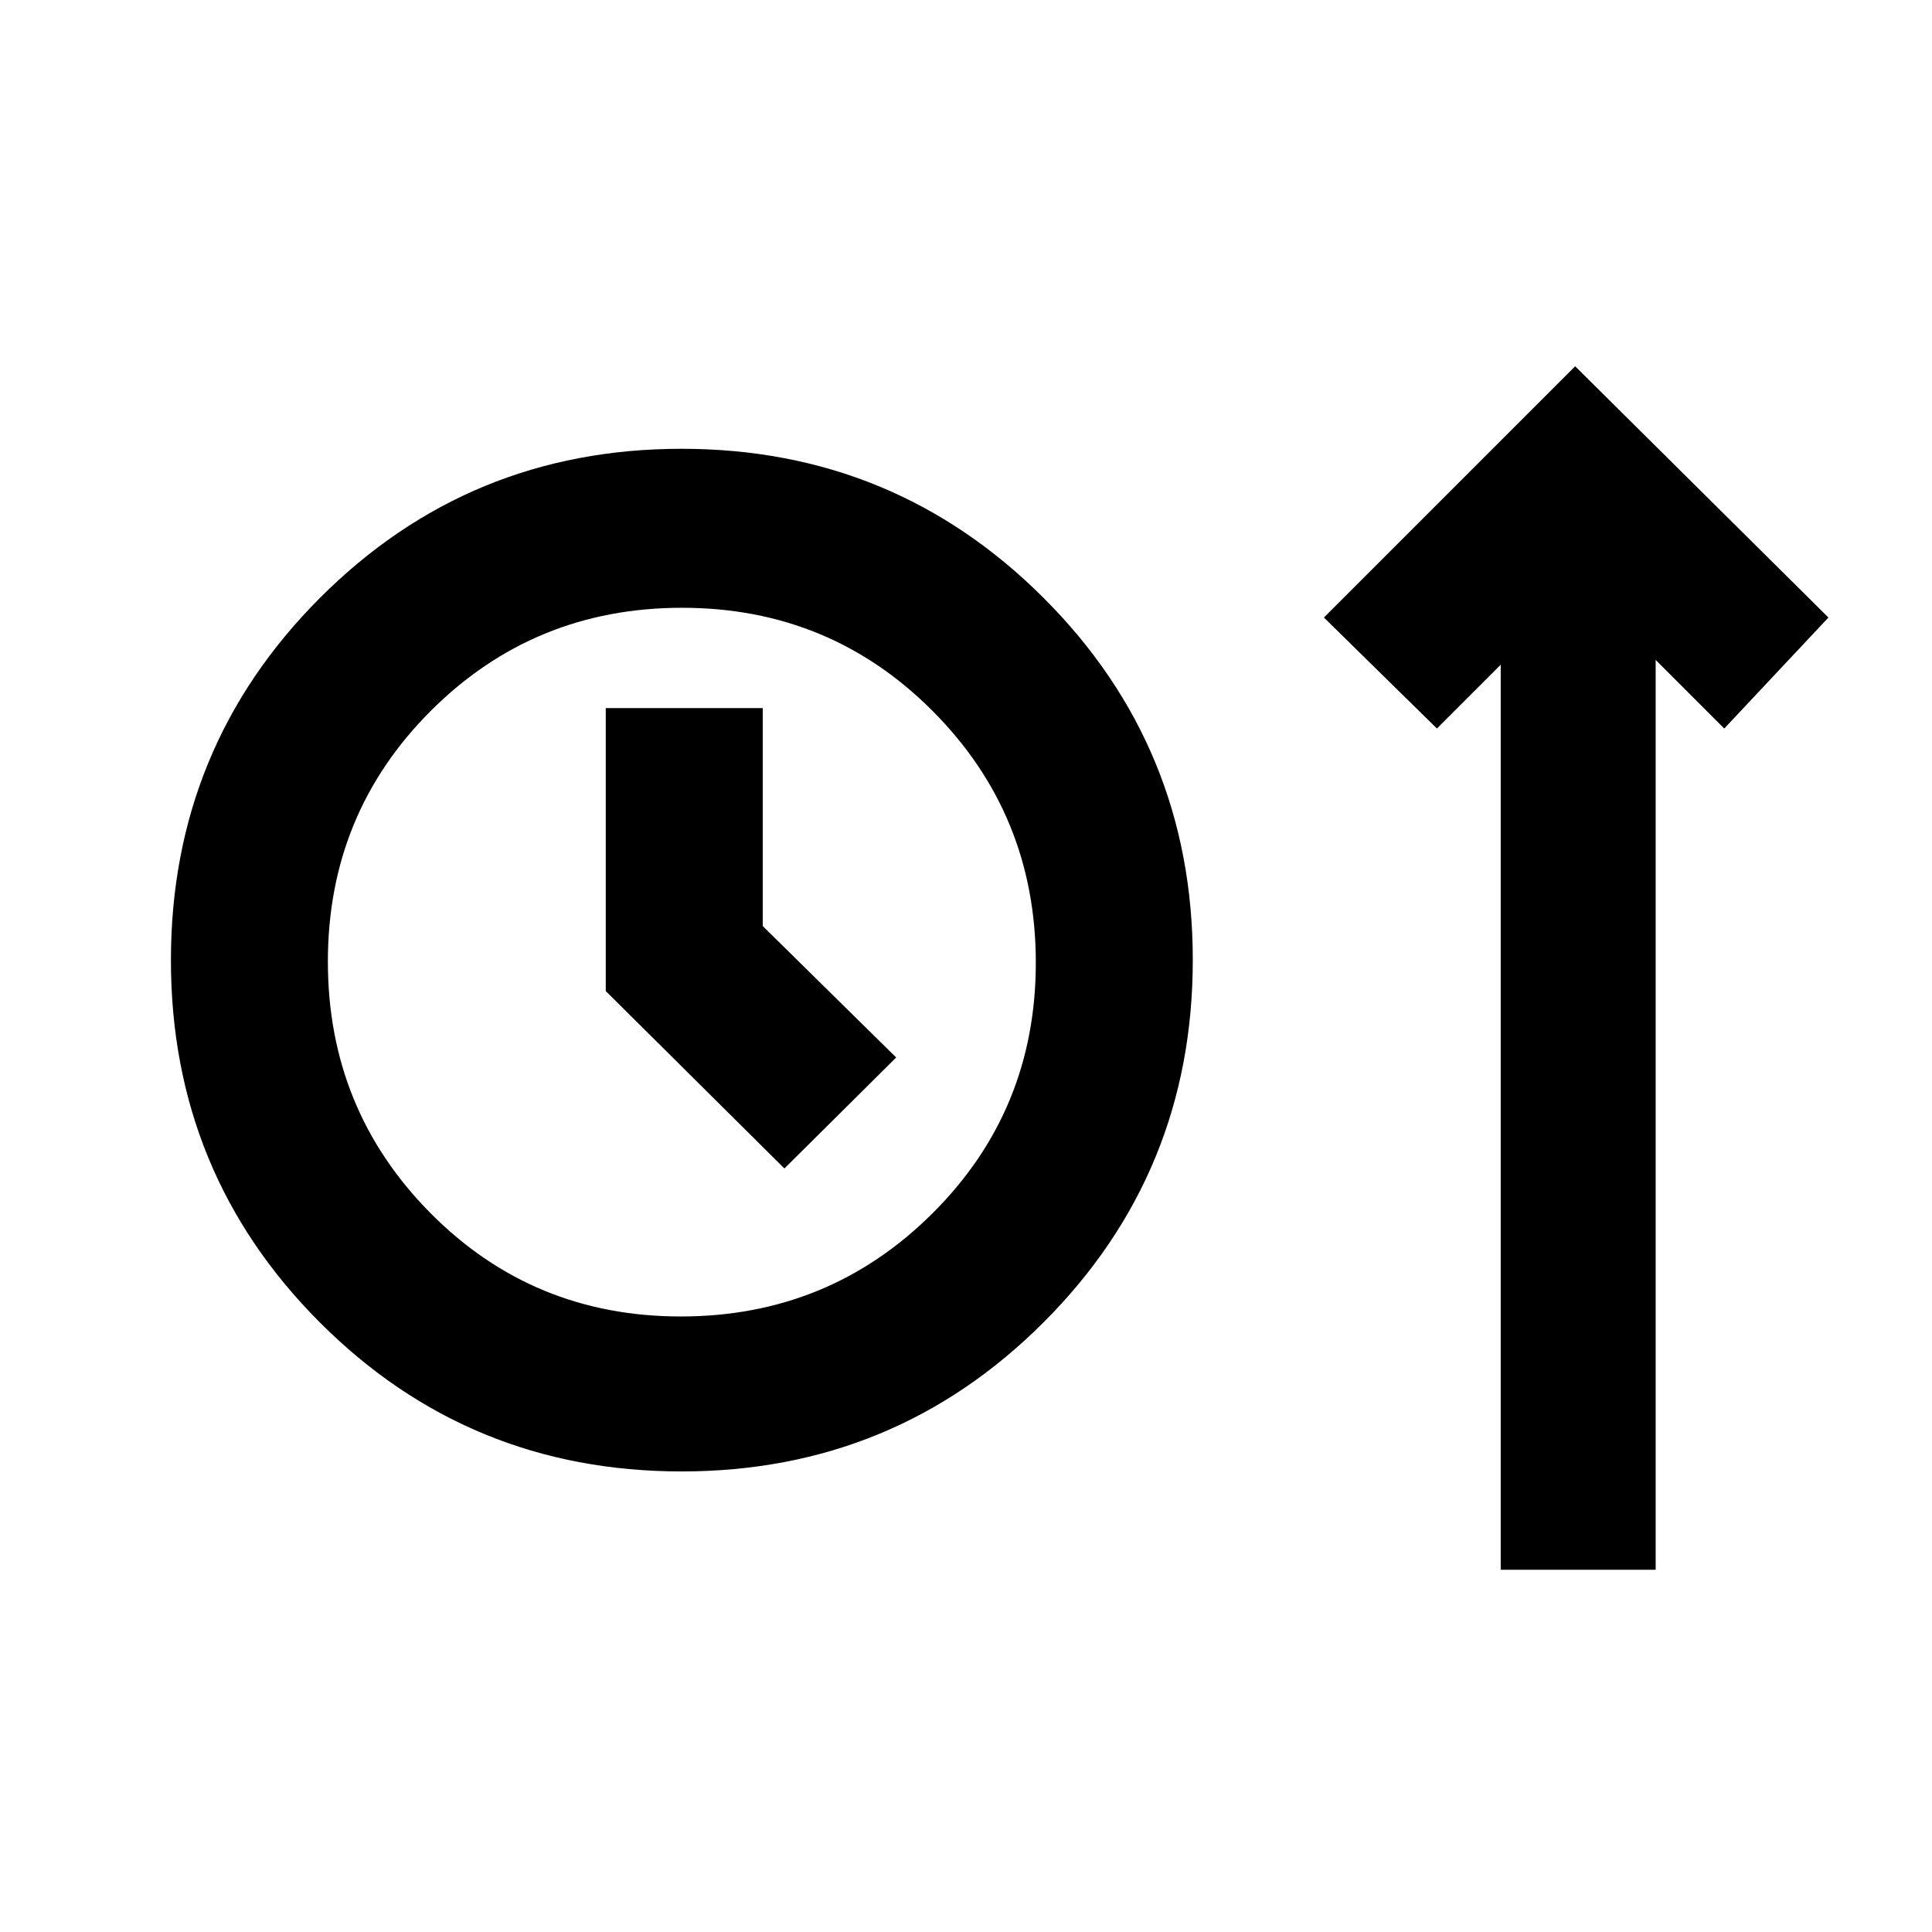 <svg xmlns="http://www.w3.org/2000/svg" height="20" viewBox="0 -960 960 960" width="20"><path d="M338.68-228.85q-105.83 0-179.79-74.08-73.96-74.09-73.96-179.93 0-105.83 74-179.99Q232.94-737 338.66-737q105.72 0 179.88 74.09 74.15 74.08 74.15 179.92 0 105.84-74.08 179.99-74.09 74.15-179.93 74.15ZM745.69-180v-449.69L714-598l-56.15-55.15L782.69-778l125.85 124.85L856.77-598l-34.08-34.08V-180h-77ZM338.28-305.85q73.52 0 124.96-51.14 51.45-51.14 51.45-124.65t-51.14-124.94Q412.41-658 338.9-658t-124.75 51.14q-51.23 51.14-51.23 124.65 0 73.52 50.93 124.94 50.92 51.42 124.43 51.42Zm51.49-73.54 55.54-55.15L379-499.85v-108.3h-78v140.6l88.77 88.16Zm-51.15-102.53Z"/></svg>